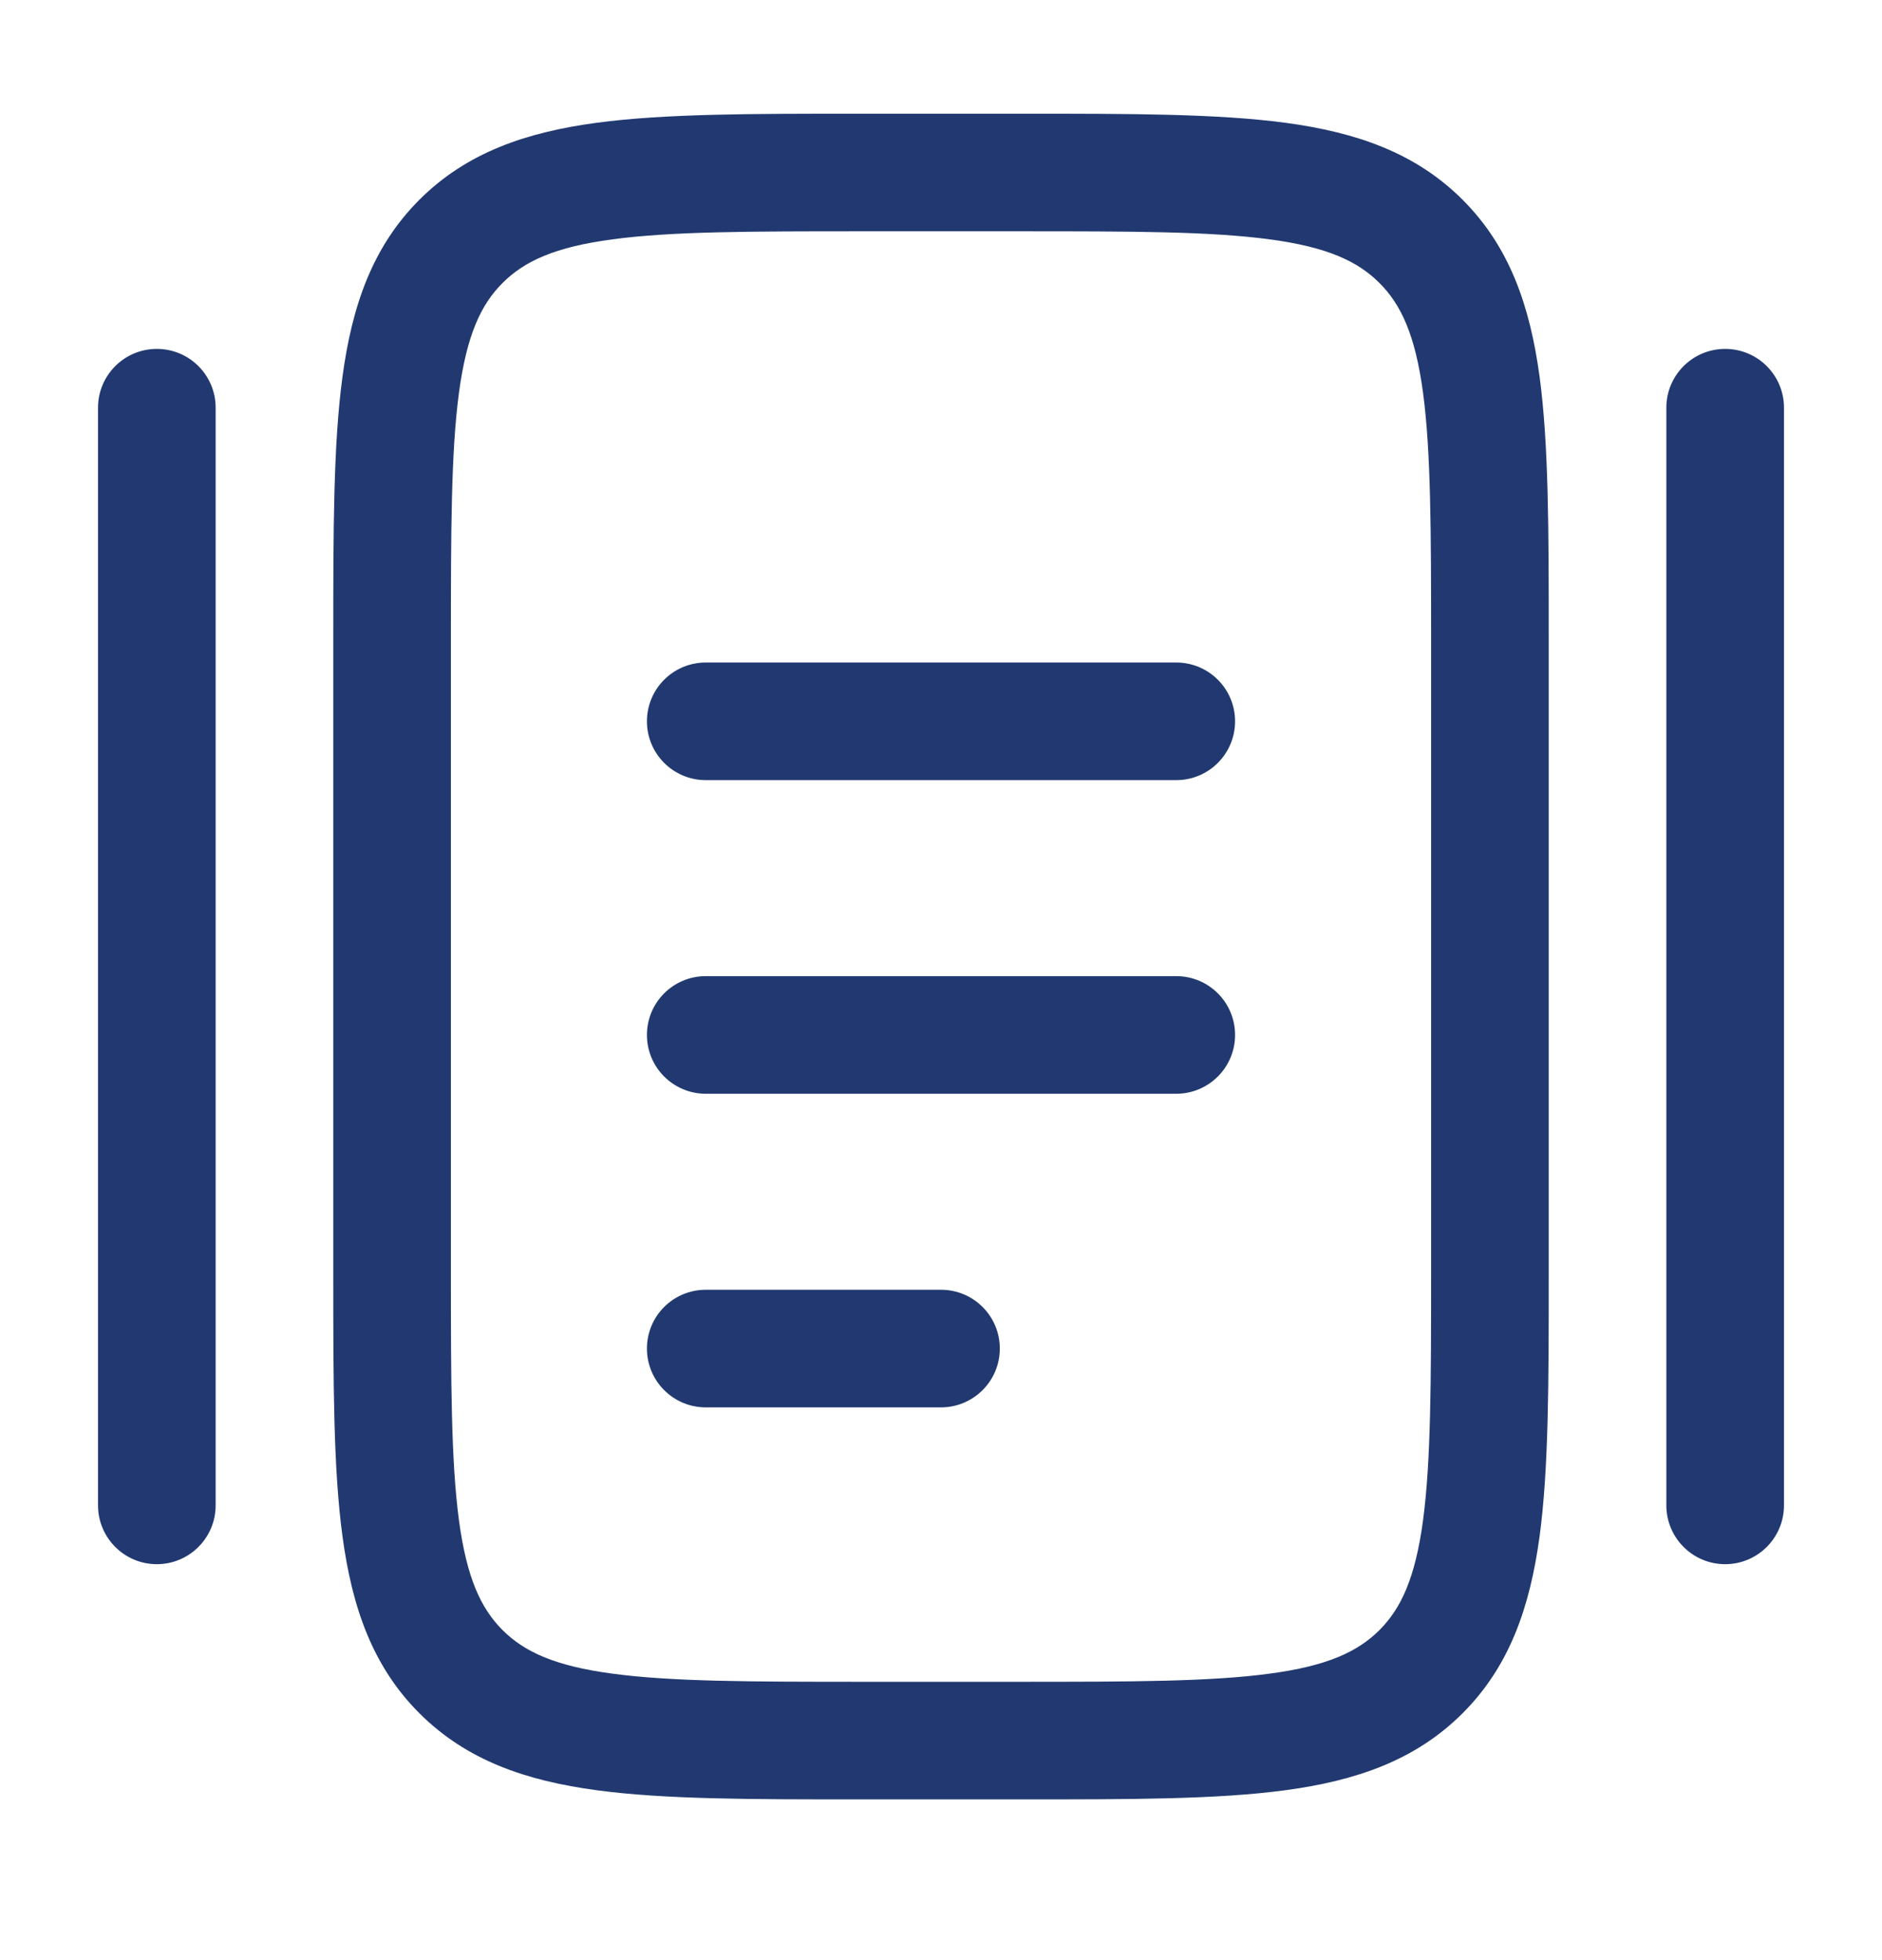 <svg width="24" height="25" viewBox="0 0 24 25" fill="none" xmlns="http://www.w3.org/2000/svg">
<path fill-rule="evenodd" clip-rule="evenodd" d="M10.945 1.45H13.055C14.422 1.45 15.525 1.45 16.392 1.566C17.292 1.687 18.05 1.946 18.652 2.548C19.254 3.15 19.512 3.908 19.634 4.808C19.75 5.675 19.75 6.777 19.75 8.145V16.255C19.75 17.622 19.75 18.724 19.634 19.591C19.512 20.491 19.254 21.249 18.652 21.851C18.05 22.453 17.292 22.712 16.392 22.833C15.525 22.95 14.422 22.95 13.055 22.95H10.945C9.578 22.95 8.475 22.95 7.608 22.833C6.708 22.712 5.95 22.453 5.348 21.851C4.746 21.249 4.488 20.491 4.367 19.591C4.25 18.724 4.25 17.622 4.25 16.255V8.145C4.25 6.777 4.25 5.675 4.367 4.808C4.488 3.908 4.746 3.15 5.348 2.548C5.95 1.946 6.708 1.687 7.608 1.566C8.475 1.45 9.578 1.45 10.945 1.45ZM7.808 3.053C7.074 3.151 6.686 3.332 6.409 3.609C6.132 3.885 5.952 4.274 5.853 5.008C5.752 5.763 5.75 6.764 5.75 8.2V16.2C5.75 17.635 5.752 18.636 5.853 19.392C5.952 20.125 6.132 20.514 6.409 20.791C6.686 21.067 7.074 21.248 7.808 21.346C8.563 21.448 9.565 21.45 11 21.45H13C14.435 21.45 15.437 21.448 16.192 21.346C16.926 21.248 17.314 21.067 17.591 20.791C17.868 20.514 18.048 20.125 18.147 19.392C18.248 18.636 18.25 17.635 18.25 16.2V8.2C18.25 6.764 18.248 5.763 18.147 5.008C18.048 4.274 17.868 3.885 17.591 3.609C17.314 3.332 16.926 3.151 16.192 3.053C15.437 2.951 14.435 2.95 13 2.95H11C9.565 2.95 8.563 2.951 7.808 3.053ZM2 4.45C2.414 4.45 2.75 4.785 2.75 5.2V19.2C2.75 19.614 2.414 19.95 2 19.95C1.586 19.95 1.25 19.614 1.25 19.2V5.2C1.25 4.785 1.586 4.45 2 4.45ZM22 4.45C22.414 4.45 22.75 4.785 22.75 5.2V19.2C22.75 19.614 22.414 19.95 22 19.95C21.586 19.95 21.25 19.614 21.25 19.2V5.2C21.25 4.785 21.586 4.45 22 4.45ZM8.25 9.2C8.25 8.785 8.586 8.45 9 8.45H15C15.414 8.45 15.75 8.785 15.75 9.2C15.75 9.614 15.414 9.95 15 9.95H9C8.586 9.95 8.25 9.614 8.25 9.2ZM8.25 13.2C8.25 12.785 8.586 12.45 9 12.45H15C15.414 12.45 15.75 12.785 15.75 13.2C15.75 13.614 15.414 13.95 15 13.95H9C8.586 13.95 8.25 13.614 8.25 13.2ZM8.25 17.2C8.25 16.785 8.586 16.45 9 16.45H12C12.414 16.45 12.75 16.785 12.75 17.2C12.75 17.614 12.414 17.95 12 17.95H9C8.586 17.95 8.25 17.614 8.25 17.2Z" fill="#213970"/>
</svg>
